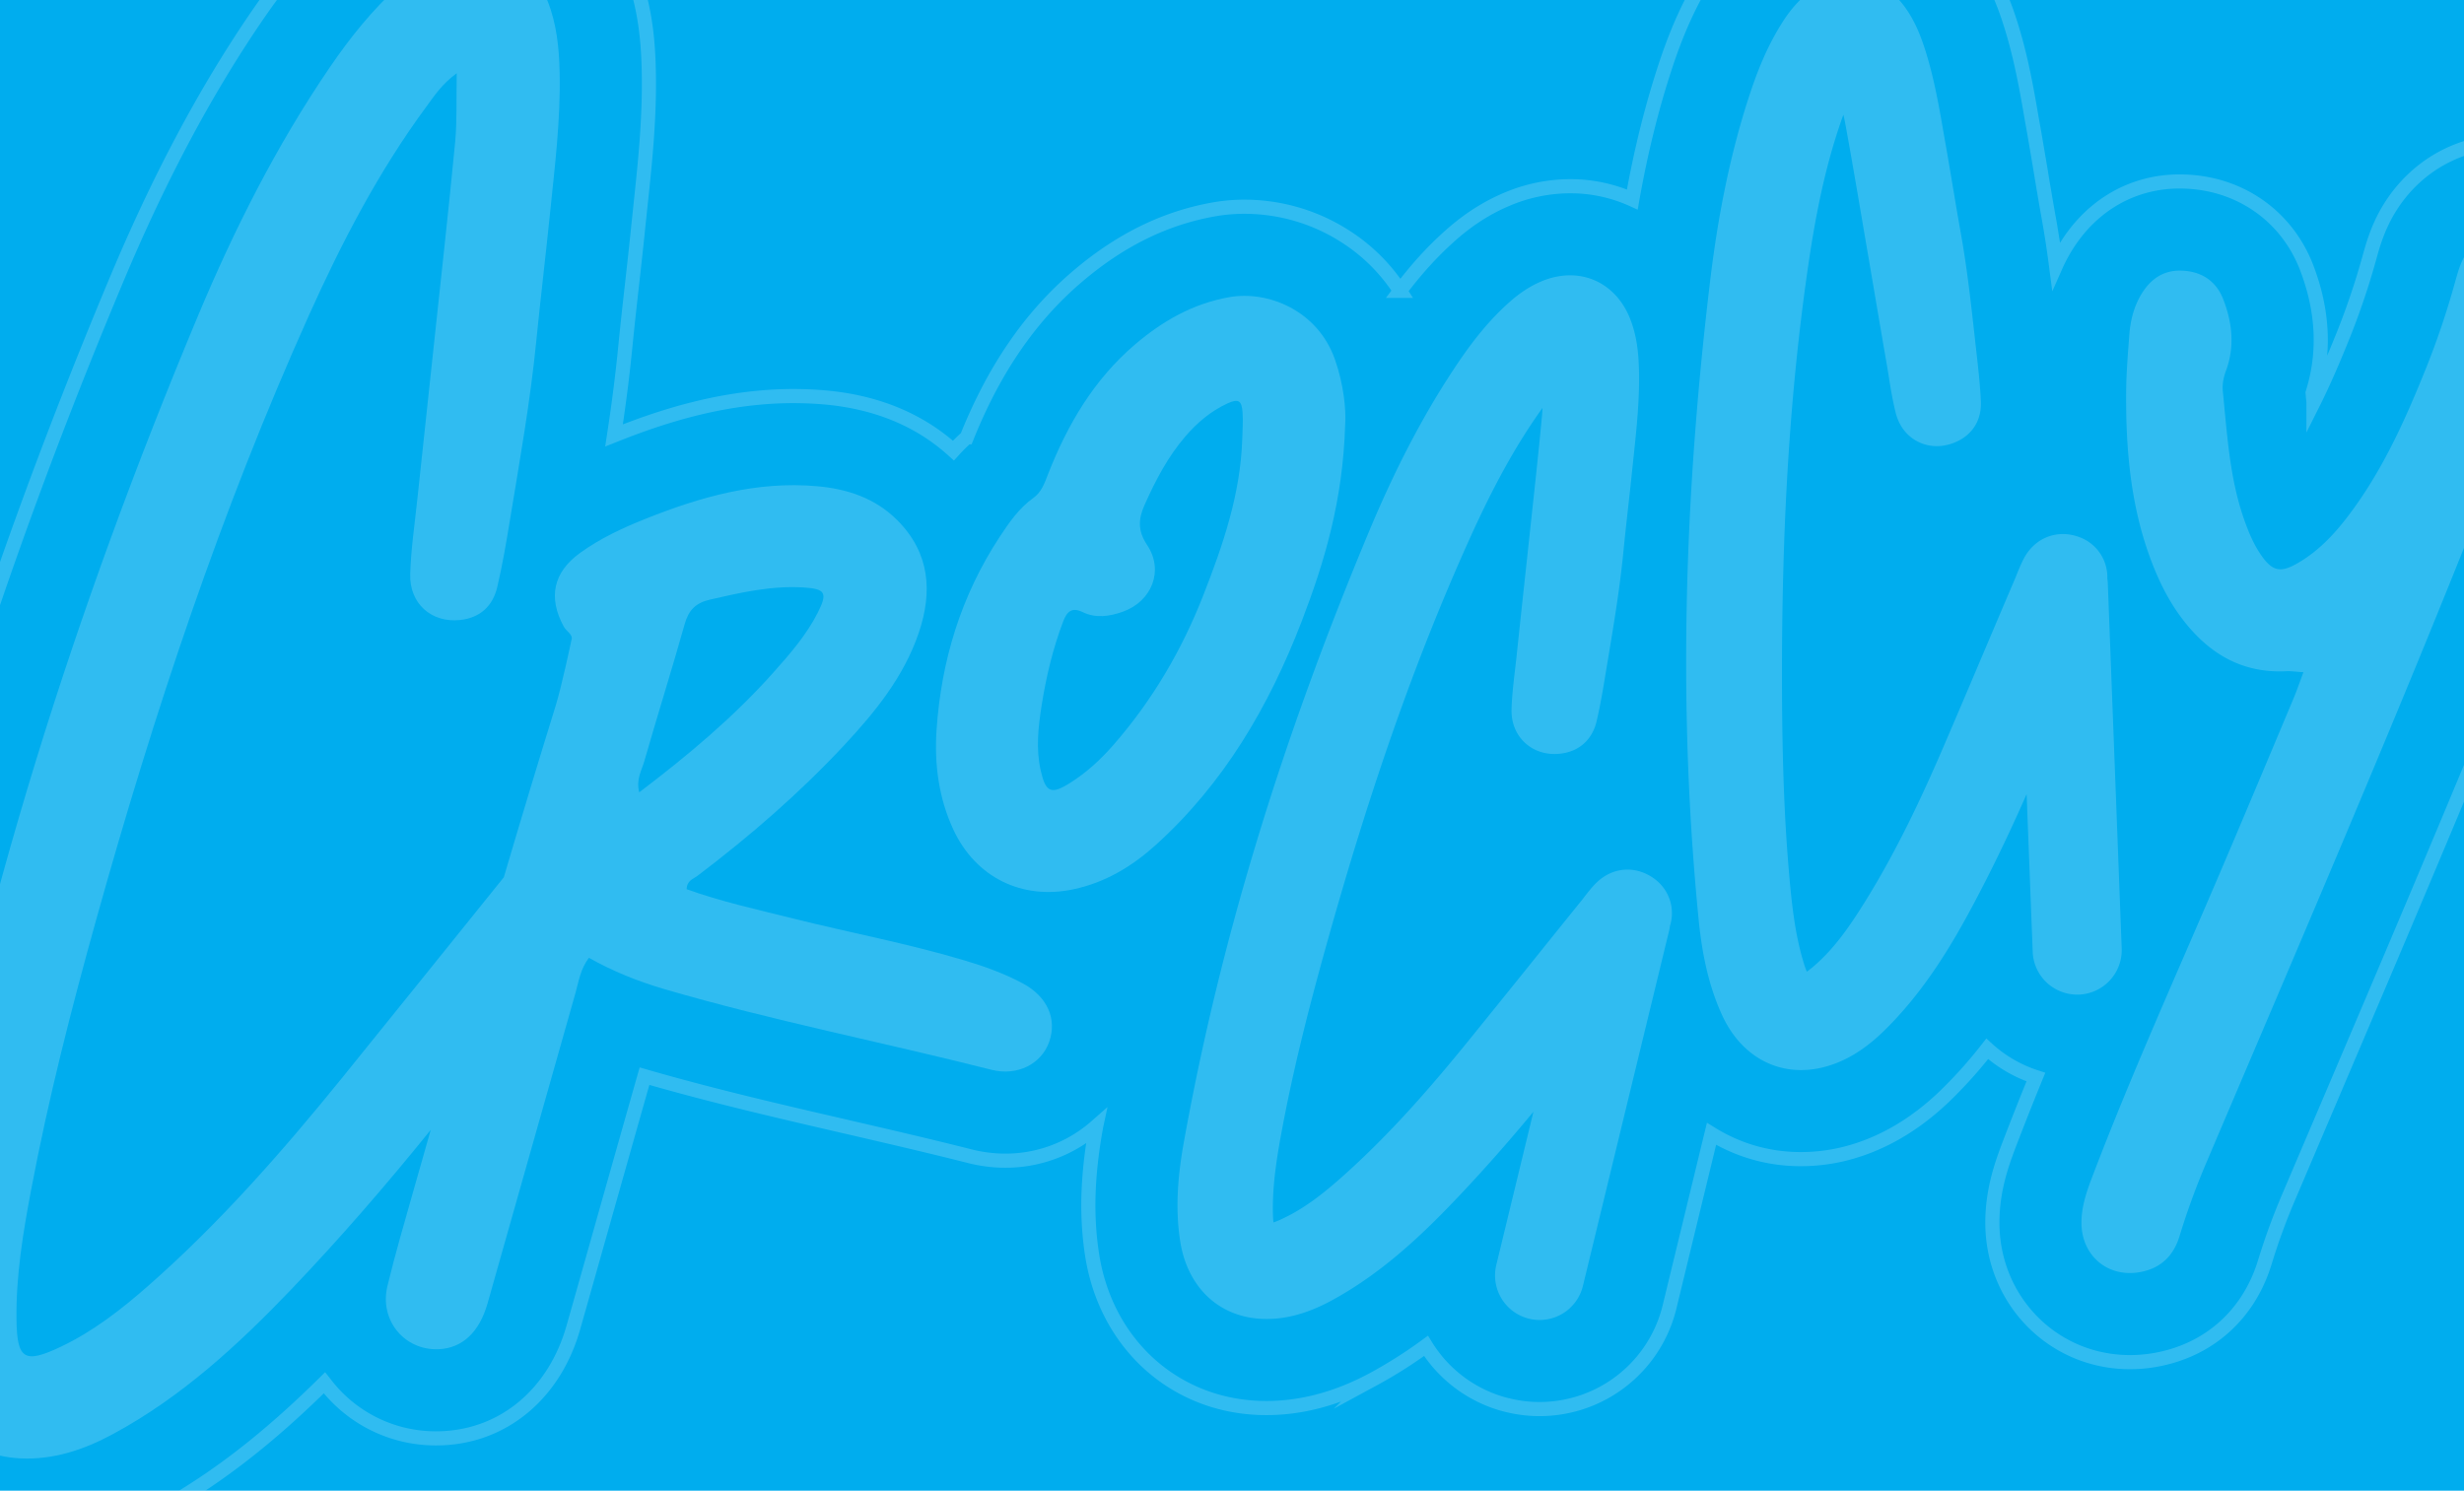 <svg xmlns="http://www.w3.org/2000/svg" viewBox="0 0 2839.28 1717.93"><defs><style>.cls-1{fill:#00adee;}.cls-2{opacity:0.19;}.cls-3{fill:none;stroke:#fff;stroke-miterlimit:10;stroke-width:16.28px;}.cls-4{fill:#fff;}</style></defs><g id="Layer_1" data-name="Layer 1"><rect class="cls-1" width="2839.28" height="1717.93"/><g class="cls-2"><path class="cls-3" d="M3047.16,292.19c-13.62-65.65-62.72-114.07-128.13-126.32a166.32,166.32,0,0,0-26.65-2.73c-57-1.1-109,27.84-139.27,77.39-13.1,21.42-18.84,42.11-22.65,55.75l-.39,1.43A851.16,851.16,0,0,1,2700.65,385c-11.66,29-22.85,55.19-34.82,79.05,0-.16,0-.31,0-.46-.34-3.61-.68-7.16-1-10.76,14.5-46.15,12.2-94.69-6.87-144.42-23-59.93-77.82-98-142.93-99.23l-2.67-.05c-58-.25-108.05,30.63-137.24,84.72q-3.2,5.87-5.94,12.05c-2.42-18.48-5.24-37.34-8.67-56.2-3.11-17.43-6.1-35.15-8.59-50.15v-.1l0-.16-1.89-11.18c-1.94-11.49-3.87-23-5.86-34.48l-2.78-15.56c-5.58-32.68-11.95-69.63-23.65-107.51-7.59-24.65-19.4-57-43.5-88.16l0-.1-.1-.11c-30.67-39.48-73.54-64.35-120.74-70a163.34,163.34,0,0,0-17-1.2c-41.59-.8-83.17,13.7-117.14,40.88-19.87,15.85-36.78,35-51.78,58.64-19,29.88-34.08,62.62-47.55,103-16.15,48.54-29.06,100.17-39,156.38-1.53-.7-3.06-1.4-4.64-2a173,173,0,0,0-63.44-13.24,187,187,0,0,0-76.26,14.91c-23.25,9.77-44.88,23.58-65.79,42.28-20.33,18.15-39,38.64-57.52,63.35a208,208,0,0,0-61-61.43A214.92,214.92,0,0,0,1438,238.3a202.14,202.14,0,0,0-39.66,3.08c-56.39,10.11-107.73,35.42-156.88,77.3-54.16,46.11-95.86,106.74-127.37,185.23a204,204,0,0,0-15.45,15.37c-39-35.43-88.86-56.07-148.4-61.28-9.18-.79-18.57-1.28-27.86-1.46-84.57-1.64-159,23-214.82,45.26,5-32.68,9.4-65.88,12.72-99.46,2.42-24.55,5.23-49.93,8-74.48,2.55-22.7,5.16-46.23,7.51-69.61.82-7.69,1.64-15.48,2.45-23.22,5.22-49.26,10.57-100.21,9.35-154-.71-32.22-3.79-74.76-21.29-118.24-30-74.65-96.21-122-172.71-123.44-28.09-.54-56.14,5-83.49,16.52-27.18,11.39-52.57,27.8-77.5,50.07C358-63.21,326.88-26.83,294.68,20.42c-59.47,87.3-112.31,186.91-161.48,304.4-155.1,370.59-260.62,719-322.64,1065.05-13.12,73.1-15.12,134.18-6.28,192.25C-178,1698.6-94,1777.63,18.18,1783.29c2.72.16,5.44.26,8.11.32,50.42,1,100.35-12.29,152.56-40.46,77.92-42.05,141.64-96.8,195.06-149.55.45.57.95,1.2,1.4,1.82a160.06,160.06,0,0,0,124.23,62.25c3.24.06,6.53,0,9.82-.12,72-2.92,129.93-51.93,151.38-127.85q16.88-59.46,33.69-119.13c15.82-55.94,32-113.21,48.24-170.32,78.2,22.62,157.26,40.9,233.76,58.56,46.44,10.76,94.45,21.86,140.92,33.65a168.69,168.69,0,0,0,37.91,5.15,157.7,157.7,0,0,0,107.81-39.37c-.12.56-.18,1.08-.29,1.64-9.85,54.82-11.25,101.08-4.46,145.59,15.36,100.92,91.75,172.1,190,177l1.59.09,1.44,0c1.33.08,2.66.11,4,.13,42,.81,84.7-10.33,127-33.09a534,534,0,0,0,60.84-38.52,153.27,153.27,0,0,0,94.53,68.5h.2l.15.06a154.12,154.12,0,0,0,185.73-113.37l48.39-199.55a193.87,193.87,0,0,0,99.3,29.1,209.92,209.92,0,0,0,50.39-5.24c43.34-10.05,83.64-33,120-68.21a526.39,526.39,0,0,0,48-53.62,153.29,153.29,0,0,0,56.08,32.57q-15.14,37-29.49,74.38c-8.71,22.79-20.61,54-20.66,93.29,0,88.5,68.22,159.12,155.36,160.8a167,167,0,0,0,36-3.21c60.13-11.88,104.89-53,122.84-112.68a740.56,740.56,0,0,1,27.93-75.94q23.88-56.1,47.83-112.24c92.66-217.54,188.55-442.46,277.08-666.81,6.59-16.72,13.33-33.18,20.5-50.66,19.3-47.09,39.3-95.81,55.05-147.8C3044.86,379.11,3056.93,339.28,3047.16,292.19Z"/><path class="cls-4" d="M1178.83,1133.49c-21.4-11.51-44.2-19.7-67.44-26.63-65.17-19.49-132-31.93-197.9-48.41-41.15-10.3-82.69-19.37-122.27-33.65.25-10.11,7.68-11.82,12.52-15.47,60.32-45.68,117.37-95.12,169-150.47,35.72-38.3,68.71-78.86,85.93-129.48,16.17-47.51,12.77-92-24.31-129.45-25.5-25.76-57.8-36.51-93.08-39.6-69.74-6.13-134.82,12.49-198.44,38-25.94,10.33-51.39,22.32-74.21,38.73-31,22.36-37.36,51.26-19,85.05,3.22,6,11.37,9.21,8.78,15.84,0,0-10.87,52.08-18.37,76.28Q609.6,912.39,580.58,1011c-62.37,77.28-124.43,154.77-186.94,231.89-68.83,84.86-140.74,166.89-223,239.11-30.83,27.09-63.21,52.35-100.64,70.12-41.89,19.84-50.37,14.59-51-31.09-.72-50.66,7.54-100.32,16.87-149.76C55.77,1266,82.28,1162.2,111.09,1059c66.23-237.21,143.68-470.45,244.75-695.33,37.9-84.28,80.47-166.2,135.55-240.9,9.28-12.56,17.81-25.91,34.9-38.37-.59,30,.52,55.08-1.86,79.79-7.46,77.88-16.21,155.68-24.49,233.45q-9.51,89-19.06,177.87c-3,28.7-7.38,57.39-8.19,86.19-1,34,24.59,56.36,57.48,52.83,23.22-2.53,37.71-16.17,42.86-38.15,5.94-25.37,10.34-51.07,14.53-76.77,11.35-68.92,23.62-137.67,30.47-207.29,4.78-48.19,10.64-96.26,15.53-144.45,5.58-54.7,12.54-109.37,11.3-164.51-.64-28-3.34-55.9-13.92-82.25C610.11-50.66,561.09-71,509.87-49.41c-18.28,7.65-34.22,18.85-48.9,32C429.4,10.72,403.29,43.45,379.6,78.23,318.43,168,269.72,264.66,227.93,364.48c-141,337-251.72,683.33-316.27,1043.5-9.38,52.21-14,105.18-5.84,158.6,10.21,67.18,53.43,110.91,117.52,114.15,38.13,1.92,73.5-10,106.77-28,79.06-42.65,144.17-102.67,205.56-166.82C392,1427,445.2,1365.39,496.35,1302.12q-9.92,34.79-19.78,69.53c-10.42,36.73-21.15,73.4-30.13,110.47-9.5,39.37,19.57,74.34,58.84,72.79,27.4-1.11,47.12-19.48,56.61-53.09q50.61-178.71,101.22-357.4c3.75-13.23,5.56-27.37,15.48-40.59,27.79,15.69,57,27.3,87.39,36.21,124.22,36.31,251.28,61.06,376.61,92.86,29.81,7.51,57.25-6.7,66.32-32C1218.31,1174.58,1207,1148.73,1178.83,1133.49ZM736.57,913.15c-3.87-15.17,2.85-25.21,5.77-35.58,15.1-52.82,31.73-105.26,46.57-158.13,4.58-16.45,12.81-24.72,29.57-28.5,35.5-8.15,70.84-16.2,107.63-13.9,25,1.62,27.82,6.14,16.23,29-13.19,26-32.26,47.82-51.53,69.43C845.29,826.44,793.34,870.08,736.57,913.15Z"/><path class="cls-4" d="M2654.27,774.7c-8.91-.55-14.45-1.41-19.93-1.14-52.43,2.57-91-21.68-121.18-62.3-13.42-18.07-23.54-37.86-31.86-58.74-25.68-64.35-31.79-131.77-31.33-200.12.15-22.3,2-44.62,3.69-66.88,1.14-14.95,4.64-29.63,11.79-42.87,9.87-18.28,24.67-30.86,46.39-30.77,23.52.11,41.56,11,50.16,33.41,10.24,26.64,13.23,54.13,3.1,81.67-3,8.08-4.57,15.94-3.69,24.53,5,49.07,7.67,98.47,24,145.76,5.53,16,11.93,31.45,21.87,45,11.58,15.77,20.86,17.53,38.25,7.93,28.43-15.71,49.17-39.79,67.69-65.62,35.56-49.59,60.11-104.95,82.73-161.27a946.62,946.62,0,0,0,33-98c3-10.78,5.88-21.61,11.78-31.29,13-21.34,35.56-31.63,59.38-27.18,24.3,4.54,41.37,21.75,46.45,46.2,4.15,20-.83,38.85-6.53,57.66-19.78,65.23-47.88,127.27-72.84,190.53-102.95,261-214.11,518.48-323.88,776.58a841.54,841.54,0,0,0-31.76,86.57c-6.69,22.24-20.91,36.83-44.45,41.49-37.6,7.45-68.63-18.29-68.62-56.78,0-20.11,6.91-38.4,13.89-56.64,43.62-114.07,93.83-225.37,141.87-337.58,29.71-69.39,58.82-139,88.08-208.62C2646.31,796.89,2649.57,787.23,2654.27,774.7Z"/><path class="cls-4" d="M1538.23,414.14c-20.17-56.95-77.83-79.54-121.79-71.65C1374.32,350,1339.63,370,1308,396.89c-47.37,40.33-77.86,92.29-100.28,149.44-4.11,10.5-7.39,20.76-17.34,27.81-16.2,11.6-27.4,27.87-38.2,44.21-44.61,67.76-67.64,142.92-73,223.31-2.56,39.35,2.54,78.33,19.51,114.67,25.69,55,79.07,81.09,138.13,68.57,36.72-7.76,67.49-26.33,94.88-51,78.63-71.06,130.53-159.84,168.12-257.53,26.51-68.88,47.54-139.36,50.2-226.37C1551.33,472.23,1548.3,442.74,1538.23,414.14Zm-106.78,92c-2,63.35-22.3,122.39-45.1,180.45-24.63,62.81-58.47,120.5-103.07,171.62-14.81,17-31.18,32.12-50.21,44.08-22,13.91-28.16,10.81-33.84-14.22s-2.88-49.82,1-74.82c5.27-33.23,12.93-65.6,24.89-97.11,4.39-11.63,10.19-16.65,22.55-10.66,15.37,7.39,31,4.87,46.24-.54,33.26-11.89,47.66-47.31,27.94-76.82-11.23-16.81-10-30.34-2.9-46.33,12.56-28.17,26.75-55.37,47-78.92,13.51-15.71,29.12-28.92,47.94-37.7,13.06-6.11,17-3.83,17.93,10.21C1432.57,485.6,1431.65,495.9,1431.45,506.17Z"/><path class="cls-4" d="M1924.31,1067.07a51.2,51.2,0,0,1-1.09,5.93L1824,1482a51.39,51.39,0,0,1-50.84,39.24,52.4,52.4,0,0,1-11.17-1.45,51.36,51.36,0,0,1-37.79-62L1767,1281.2c-28.14,34-58.71,68.87-91.06,102.71-37.69,39.39-84.06,83.9-142.3,115.29-26.89,14.48-51.88,21.34-76.32,20.87-1.24,0-2.52-.1-3.8-.13-49.68-2.5-85.58-37-93.65-90-5.06-33.08-3.76-68.65,4-112C1405,1088.56,1475.06,857.43,1578,611.43c31.72-75.77,65.63-139.78,103.69-195.65,19.19-28.14,37.38-49.52,57.34-67.31,12.29-11,24.46-18.9,37.25-24.25,20.56-8.64,42-9.2,60.44-1.5s33.09,23.29,41.42,44c8.53,21.12,10.06,42.63,10.48,60.87.75,32.73-2.7,65.33-6,96.81-.57,5.33-1.13,10.61-1.7,15.94-1.52,15-3.2,30-4.88,45.06-1.93,17.43-3.85,34.85-5.58,52.28-4,40.56-10.76,81.11-17.28,120.38l-3.37,20.27c-2.91,17.77-5.92,35.18-10,52.77-5,21.53-20.45,35.2-42.23,37.5-15.49,1.65-29.79-2.78-40.33-12.54s-15.94-23.42-15.48-38.83c.44-14.83,2.16-29.54,3.82-43.74.62-5.17,1.23-10.35,1.79-15.53q3.78-35.91,7.66-71.81l5.19-48c1.45-13.79,3-27.53,4.45-41.32,4.12-38,8.38-77.24,12-115.85.33-3.59.55-7.18.72-10.82-29.82,41.59-56.27,89.16-84.94,153-61.19,136-113.37,284.27-164.2,466.51-23.29,83.33-38.82,147.8-50.43,209.16-5.84,31-11.57,64.14-11.09,97.84a113.6,113.6,0,0,0,.69,12.14,93.74,93.74,0,0,0,11.65-4.91c25.15-11.89,46.6-29.35,64.31-44.88,59.46-52.22,110.56-112.56,148.5-159.29q38.52-47.57,76.89-95.29,27.15-33.84,54.42-67.57l1.16-1.52c5.11-6.73,11.06-14.22,16.13-18.9,19-17.81,45.83-19,66.68-3.07A48.91,48.91,0,0,1,1924.31,1067.07Z"/><path class="cls-4" d="M2395.55,1146.25c-1,0-2,0-3,0a51.28,51.28,0,0,1-50.26-49.36l-7-181.71c-17.79,40.39-37.66,82.38-59.62,123.77-25.48,48.2-58,103.71-105.47,149.79-23,22.31-46.37,36-71.39,41.77a104.35,104.35,0,0,1-25.43,2.69c-38-.73-71-23.66-89.22-63.77-13.84-30.37-22.32-65-26.71-108.75-23-232-18.63-473.44,13.31-738.18,9.84-81.58,25-152.38,46.41-216.53,10.74-32.31,22.43-57.82,36.79-80.4,8.8-13.85,18.36-24.81,29.21-33.49,17.43-13.94,37.94-20.27,57.72-17.94s38.22,13.43,51.9,31.06c13.93,18,21.29,38.26,26.66,55.68,9.66,31.31,15.25,63.63,20.61,94.81q1.4,7.88,2.78,15.77c2.63,15,5.12,30,7.65,45,2.86,17.16,5.76,34.37,8.82,51.54,7.24,40,11.79,80.82,16.16,120.3l2.32,20.64c2,17.92,3.94,35.47,4.77,53.52,1,22.05-10.06,39.4-30.4,47.59-14.45,5.83-29.39,5.44-42.2-1.07s-21.74-18.2-25.51-33.12c-3.62-14.4-6-29-8.2-43.15-.83-5.15-1.65-10.3-2.58-15.41q-6.17-35.86-12.28-71.79l-8-47.05c-2.36-13.66-4.71-27.37-7-41-6.41-37.62-13-76.53-20-114.68-.65-3.55-1.4-7.06-2.26-10.62-17.37,48.15-29.8,101.18-40,170.43-21.71,147.51-31.47,304.4-30.72,493.59.33,86.46,3,152.77,8.53,215,2.83,31.44,6.4,64.9,16.05,97.14a109.44,109.44,0,0,0,4,11.53,118.14,118.14,0,0,0,9.86-7.93c20.9-18.29,36.8-40.94,49.61-60.73,42.94-66.4,75.67-138.45,99.39-193.73q24.3-56.62,48.27-113.4,16.8-39.59,33.64-79.12l.7-1.79c3.13-7.85,6.79-16.66,10.35-22.55,13.53-22.34,39-30.84,63.33-21.17a49,49,0,0,1,31.14,47.24,55,55,0,0,1,.56,5.76l16,420.59A51.36,51.36,0,0,1,2395.55,1146.25Z"/></g></g></svg>